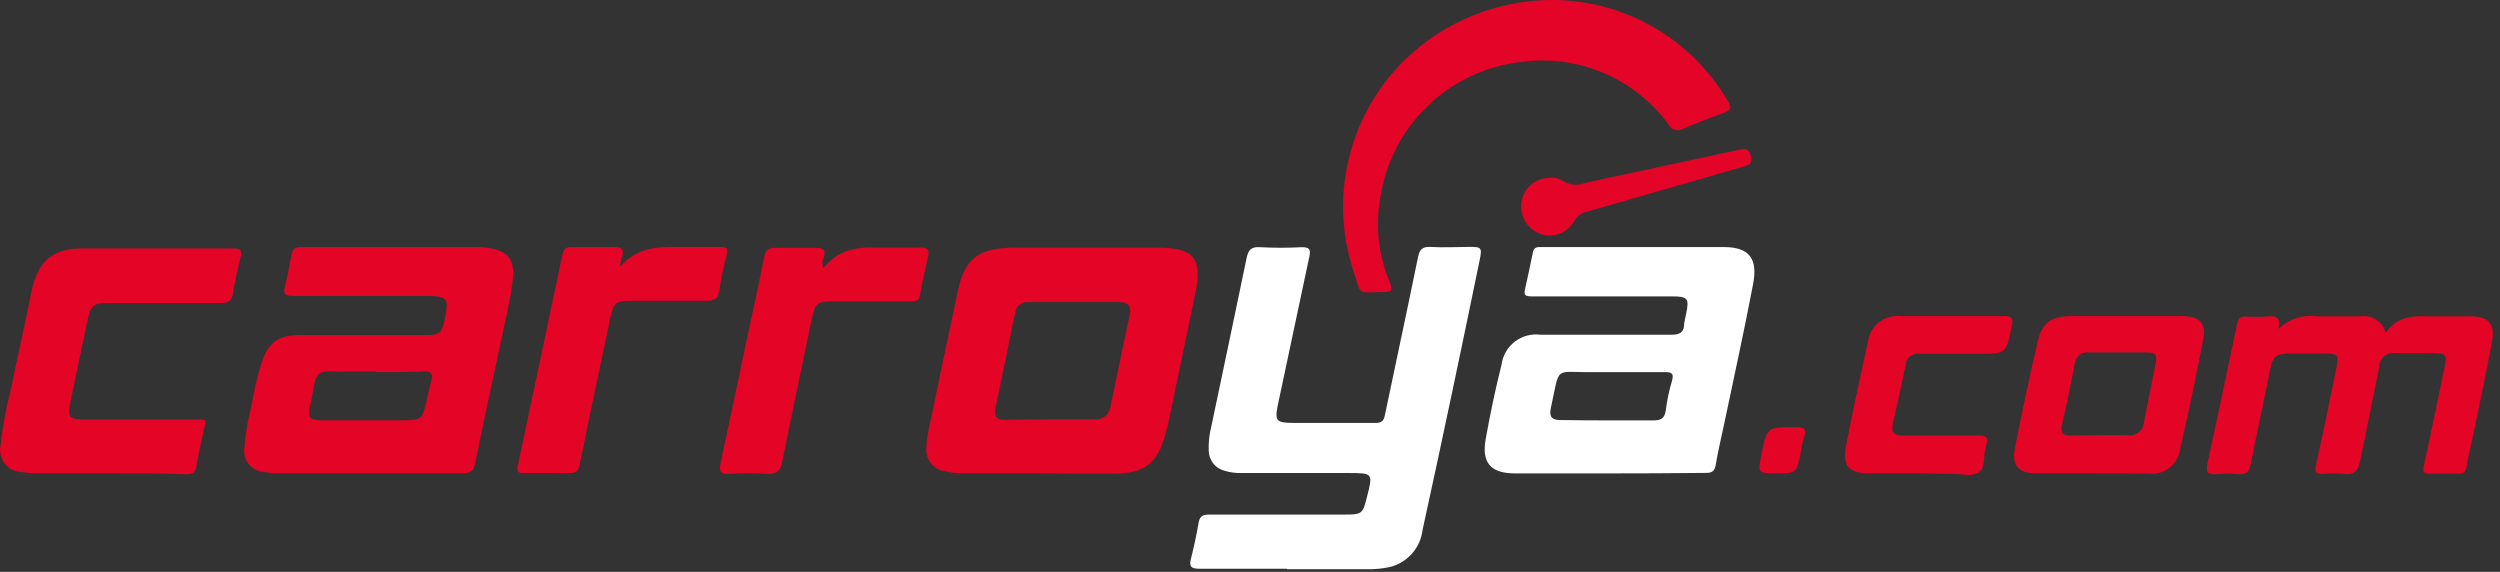 <svg xmlns="http://www.w3.org/2000/svg" width="153" height="35" viewBox="0 0 153 35">
    <rect x="0" y="0" width="153" height="35" fill="#333333" stroke="none"/>
    <g fill="none" fill-rule="evenodd">
        <g fill-rule="nonzero">
            <g>
                <g>
                    <path fill="#FFF" d="M78.76 34.806h-5.374c-.52 0-.614-.156-.497-.63.186-.724.341-1.455.466-2.186.07-.404.264-.498.644-.498h8.318c1.025 0 1.087-.054 1.336-1.058.38-1.485.38-1.485-1.142-1.485H76.05c-.387.017-.773-.033-1.142-.148-.53-.15-.906-.623-.932-1.174-.024-.524.03-1.049.163-1.556.715-3.422 1.445-6.837 2.151-10.267.101-.49.264-.715.824-.676.85.046 1.704.046 2.555 0 .505 0 .551.163.458.599-.614 2.854-1.204 5.709-1.817 8.555-.35 1.602-.365 1.602 1.25 1.602h4.613c.365 0 .513-.108.583-.482.668-3.212 1.367-6.424 2.02-9.636.1-.498.263-.677.776-.654.776.047 1.553 0 2.33 0 .776 0 .846 0 .66.871-.552 2.684-1.119 5.406-1.693 8.128-.575 2.722-1.18 5.538-1.787 8.315-.126 1.094-.914 1.998-1.98 2.27-.48.106-.97.153-1.46.14H78.76v-.03zM98.417 28.972h-5.693c-1.483 0-2.058-.638-1.802-2.084.257-1.447.59-3.057.971-4.566.074-.563.368-1.073.819-1.418.45-.344 1.02-.495 1.581-.417h8c.512 0 .776-.148.776-.654.03-.212.072-.422.124-.63.195-.949.101-1.065-.893-1.065h-8.574c-.365 0-.481-.07-.396-.436.17-.778.334-1.493.482-2.248.046-.264.178-.334.427-.334H105.5c1.553 0 2.082.708 1.794 2.24-.528 2.8-1.15 5.592-1.732 8.384-.186.895-.404 1.79-.559 2.692-.062.412-.24.513-.629.505-1.988.023-3.969.031-5.957.031zm0-3.243h2.75c.458 0 .698-.093.776-.599.077-.614.204-1.22.38-1.812.133-.451 0-.545-.427-.545h-4.403c-2.439.04-1.996-.474-2.586 2.225-.11.505.077.715.59.708.97.015 1.95.023 2.928.023h-.008z" transform="translate(-253 -38) translate(-3 1) translate(256 37)"/>
                    <path fill="#E40425" d="M22.46 28.964h-5.374c-.339.004-.677-.027-1.01-.093-.335-.033-.644-.2-.856-.463-.211-.264-.309-.601-.27-.937.063-.894.211-1.78.443-2.644.139-.863.336-1.715.59-2.551.435-1.354 1.033-1.774 2.455-1.774h7.805c.575 0 .777-.155.924-.73.334-1.603.319-1.658-1.32-1.658h-7.868c-.543 0-.667-.14-.528-.645.14-.506.264-1.252.389-1.882.062-.311.186-.467.543-.467h11.005c.149.008.296.023.443.047 1.227.163 1.678.669 1.553 1.89-.124 1.22-.419 2.333-.66 3.523-.543 2.582-1.118 5.164-1.646 7.778-.093.474-.295.606-.777.606-1.957-.007-3.899 0-5.84 0zm.568-6.222h-1.794c-1.888 0-1.849-.288-2.183 1.766 0 .124-.07.249-.093.373-.124.7 0 .84.707.84h4.792c1.382 0 1.382 0 1.685-1.345.085-.374.163-.778.264-1.12.101-.343 0-.537-.443-.53-.978.055-1.957.047-2.935.047v-.03zM63.538 28.964h-4.474c-.404.016-.81-.023-1.204-.116-.726-.086-1.247-.743-1.165-1.47.007-.298.041-.595.101-.887.606-2.901 1.204-5.802 1.826-8.703.248-1.151.699-2.178 1.996-2.481.435-.1.88-.15 1.328-.148h8.962c2.167 0 2.695.669 2.245 2.8-.552 2.613-1.088 5.219-1.631 7.832-.062.288-.14.576-.226.863-.458 1.673-1.234 2.287-2.982 2.334h-2.43l-2.346-.024zm.73-3.297h2.687c.236.03.474-.034.663-.18.188-.146.31-.362.339-.598.399-1.877.792-3.752 1.18-5.623.11-.537-.077-.778-.652-.778h-5.499c-.424-.055-.813.244-.87.669-.403 1.944-.776 3.889-1.203 5.825-.101.498.1.716.605.708l2.75-.023zM6.594 28.964H2.33c-.34.005-.681-.02-1.017-.077-.387-.011-.75-.188-.997-.486-.246-.298-.353-.688-.293-1.07.137-1.228.363-2.445.676-3.64.357-1.797.777-3.593 1.134-5.382.046-.21.078-.428.124-.63.42-1.711 1.274-2.458 3.014-2.473h9.32c.38 0 .543.085.434.513-.186.778-.35 1.501-.473 2.255-.07.467-.296.568-.73.568h-6.78c-1.065 0-1.189.11-1.406 1.151-.334 1.61-.676 3.213-1.01 4.823-.225 1.065-.14 1.158.979 1.158h6.531c.948 0 .777-.046.606.778-.132.685-.318 1.37-.42 2.061-.062.413-.24.521-.629.514-1.638-.07-3.215-.063-4.8-.063z" transform="translate(-253 -38) translate(-3 1) translate(256 37)"/>
                    <path fill="#E40427" d="M95.155 0c4.382.065 8.409 2.427 10.61 6.222.24.39.139.537-.25.677-.838.303-1.677.622-2.5.98-.15.093-.332.12-.501.072-.17-.047-.312-.164-.392-.321-2.095-2.867-5.6-4.34-9.11-3.827-4.401.53-7.902 3.946-8.544 8.338-.305 1.735-.1 3.521.59 5.141.218.514.063.607-.426.591-1.631 0-1.274.296-1.795-1.267-1.689-5.092.04-10.696 4.303-13.946C89.442.906 92.263-.03 95.155 0z" transform="translate(-253 -38) translate(-3 1) translate(256 37)"/>
                    <path fill="#E40425" d="M139.432 20.137c.637-.616 1.523-.903 2.4-.778h2.617c.7-.116 1.374.323 1.553 1.011.715-1.034 1.709-1.05 2.734-1.011h2.493c1.049 0 1.476.474 1.29 1.501-.373 2.061-.824 4.099-1.243 6.152-.101.482-.24.957-.303 1.44-.062.481-.194.56-.598.536h-1.662c-.388 0-.458-.086-.373-.475.443-2.022.847-4.052 1.274-6.074.147-.716.077-.817-.684-.825-.76-.007-1.553 0-2.33 0-.243-.04-.492.027-.682.186-.19.158-.3.392-.304.639-.373 1.905-.777 3.803-1.165 5.709-.116.606-.334.956-1.025.855-.426-.042-.855-.042-1.282 0-.411 0-.497-.1-.403-.52.427-1.953.83-3.89 1.234-5.889.187-.902.148-.956-.776-.956h-2.175c-.722 0-.947.24-1.072.879-.38 1.975-.823 3.927-1.211 5.895-.093.482-.295.646-.777.607-.447-.043-.897-.043-1.343 0-.583.062-.614-.21-.52-.669.615-2.836 1.219-5.675 1.809-8.517.07-.326.186-.482.543-.459.427.028.855.028 1.282 0 .528-.07.893.024.699.763zM37.94 16.333c.962-1.112 2.182-1.26 3.486-1.22h2.618c.373 0 .559.038.427.497-.19.698-.339 1.407-.443 2.123-.077.576-.357.693-.893.677H38.6c-.9 0-1.056.124-1.242 1.019-.63 2.987-1.266 5.965-1.872 8.952-.078.405-.202.583-.644.568h-2.812c-.35 0-.42-.101-.342-.451.917-4.294 1.825-8.59 2.726-12.888.078-.373.226-.498.59-.49h2.494c.536 0 .776.101.536.669-.052.177-.083.36-.094.544zM50.389 16.427c.916-1.206 2.144-1.33 3.44-1.276h2.494c.427 0 .582.109.473.552-.186.778-.35 1.556-.497 2.38-.062.343-.271.358-.551.358h-4.8c-.908 0-1.064.117-1.25 1.011-.614 2.925-1.235 5.85-1.818 8.774-.108.56-.295.777-.9.777-.776-.053-1.555-.053-2.33 0-.606.04-.653-.194-.544-.7.613-2.83 1.204-5.677 1.81-8.516.287-1.354.59-2.707.854-4.068.078-.412.248-.568.676-.552h2.493c.473 0 .62.14.466.59-.093.213-.098.453-.016.67zM128.007 28.964h-3.394c-1.126 0-1.506-.505-1.297-1.555.428-2.155.878-4.309 1.375-6.448.28-1.221.831-1.61 2.097-1.618h6.718c1.11 0 1.553.428 1.313 1.51-.42 2.193-.88 4.383-1.383 6.571-.05.473-.289.904-.662 1.197-.373.293-.848.423-1.318.359-1.15 0-2.3-.016-3.449-.016zm.466-2.333h1.725c.239.045.485-.014.678-.163.193-.148.313-.372.331-.615.225-1.174.466-2.333.7-3.507.131-.646.054-.778-.614-.778h-3.456c-.213-.026-.427.036-.591.173-.165.137-.266.336-.28.55-.24 1.237-.48 2.473-.776 3.702-.116.514.078.661.544.654l1.74-.016zM117.43 28.964h-3.107c-1.173 0-1.553-.482-1.36-1.61.42-2.138.87-4.262 1.344-6.385.05-.49.296-.937.68-1.243.385-.306.876-.444 1.363-.383h6.275c.427 0 .606.07.505.576-.35 1.734-.334 1.734-2.081 1.734h-3.58c-.201-.036-.408.016-.568.142-.16.127-.26.316-.272.52-.233 1.19-.504 2.333-.776 3.562-.124.544 0 .777.621.777h4.544c.473 0 .722.063.528.63-.194.568 0 1.292-.435 1.61-.435.32-1.103.086-1.678.102-.575.015-1.336-.032-2.004-.032z" transform="translate(-253 -38) translate(-3 1) translate(256 37)"/>
                    <path fill="#E40427" d="M94.829 10.889c.27-.046.546.01.777.155.424.289.965.342 1.436.14l9.437-2.03c.388-.085.567 0 .675.397.11.397-.054.537-.427.638-3.215.918-6.423 1.859-9.638 2.777-.336.082-.62.306-.777.614-.45.744-1.38 1.037-2.174.684-.743-.339-1.162-1.14-1.018-1.944.144-.83.867-1.436 1.709-1.431z" transform="translate(-253 -38) translate(-3 1) translate(256 37)"/>
                    <path fill="#E40425" d="M108.731 28.964c-1.157 0-1.157 0-.94-1.104.342-1.727.342-1.719 2.09-1.719.48 0 .73.062.52.622-.094.33-.164.665-.21 1.004-.256 1.197-.256 1.197-1.46 1.197z" transform="translate(-253 -38) translate(-3 1) translate(256 37)"/>
                </g>
            </g>
        </g>
    </g>
</svg>
